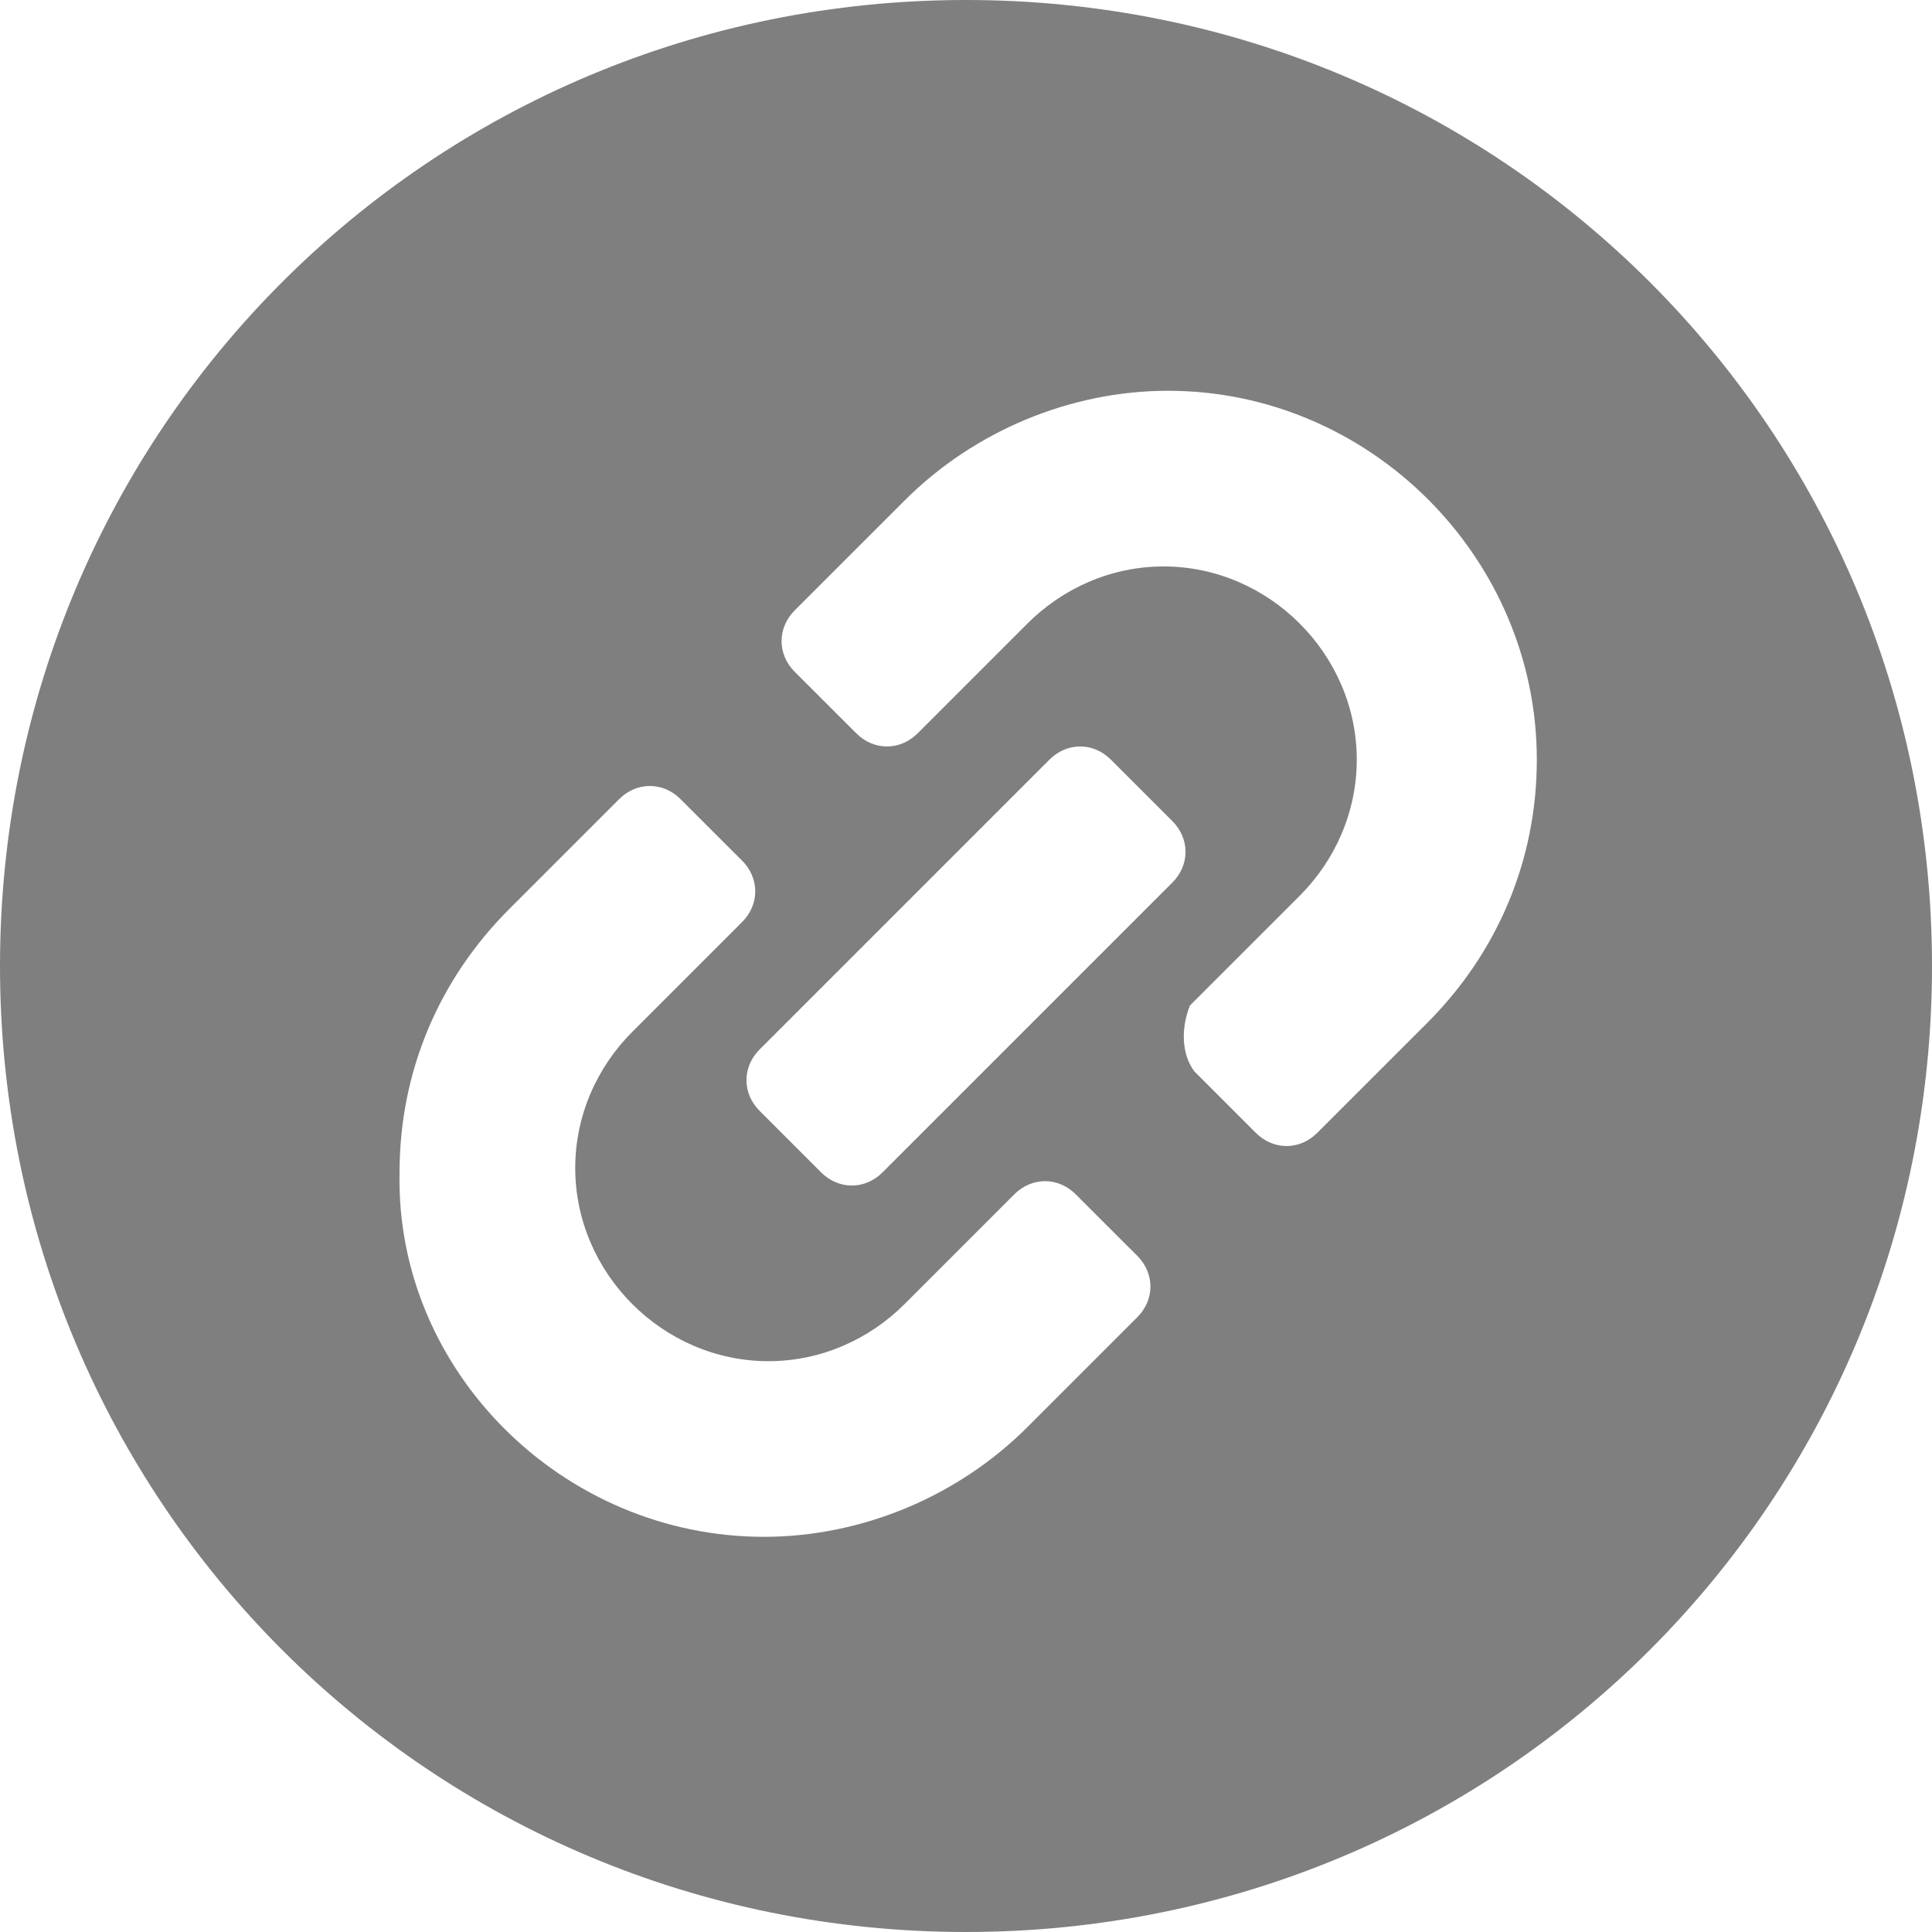 <?xml version="1.0" encoding="UTF-8"?>
<svg width="42px" height="42px" viewBox="0 0 42 42" version="1.1" xmlns="http://www.w3.org/2000/svg" xmlns:xlink="http://www.w3.org/1999/xlink">
    <!-- Generator: Sketch 50.2 (55047) - http://www.bohemiancoding.com/sketch -->
    <title>link copy 3</title>
    <desc>Created with Sketch.</desc>
    <defs></defs>
    <g id="Page-1" stroke="none" stroke-width="1" fill="none" fill-rule="evenodd" opacity="0.5">
        <g id="buttons" transform="translate(-794, -638)" fill="#000000" fill-rule="nonzero">
            <g id="link-copy-3" transform="translate(815, 659) scale(-1, 1) translate(-815, -659) translate(794, 638)">
                <path d="M21,0 C9.355,0 0,9.355 0,21 C0,32.645 9.355,42 21,42 C32.645,42 42,32.645 42,21 C42,9.355 32.645,0 21,0 Z M16.036,23.291 L14.7,24.627 C14.318,25.009 13.745,25.009 13.364,24.627 L10.977,22.241 C9.45,20.714 8.591,18.709 8.591,16.514 C8.591,12.123 12.218,8.495 16.609,8.495 C18.709,8.495 20.809,9.355 22.336,10.882 L24.723,13.268 C25.105,13.65 25.105,14.223 24.723,14.605 L23.386,15.941 C23.005,16.323 22.432,16.323 22.05,15.941 L19.664,13.555 C18.9,12.791 17.85,12.314 16.705,12.314 C14.414,12.314 12.505,14.223 12.505,16.514 C12.505,17.659 12.982,18.709 13.745,19.473 L16.132,21.859 C16.323,22.336 16.323,22.909 16.036,23.291 Z M16.514,17.85 L17.85,16.514 C18.232,16.132 18.805,16.132 19.186,16.514 L25.486,22.814 C25.868,23.195 25.868,23.768 25.486,24.15 L24.15,25.486 C23.768,25.868 23.195,25.868 22.814,25.486 L16.514,19.186 C16.132,18.805 16.132,18.232 16.514,17.85 Z M25.391,33.409 C23.291,33.409 21.191,32.55 19.664,31.023 L17.277,28.636 C16.895,28.255 16.895,27.682 17.277,27.3 L18.614,25.964 C18.995,25.582 19.568,25.582 19.95,25.964 L22.336,28.35 C23.1,29.114 24.15,29.591 25.295,29.591 C27.586,29.591 29.495,27.682 29.495,25.391 C29.495,24.245 29.018,23.195 28.255,22.432 L25.868,20.045 C25.486,19.664 25.486,19.091 25.868,18.709 L27.205,17.373 C27.586,16.991 28.159,16.991 28.541,17.373 L30.927,19.759 C32.455,21.286 33.314,23.291 33.314,25.486 C33.409,29.782 29.782,33.409 25.391,33.409 Z" id="Shape"></path>
            </g>
        </g>
    </g>
</svg>
